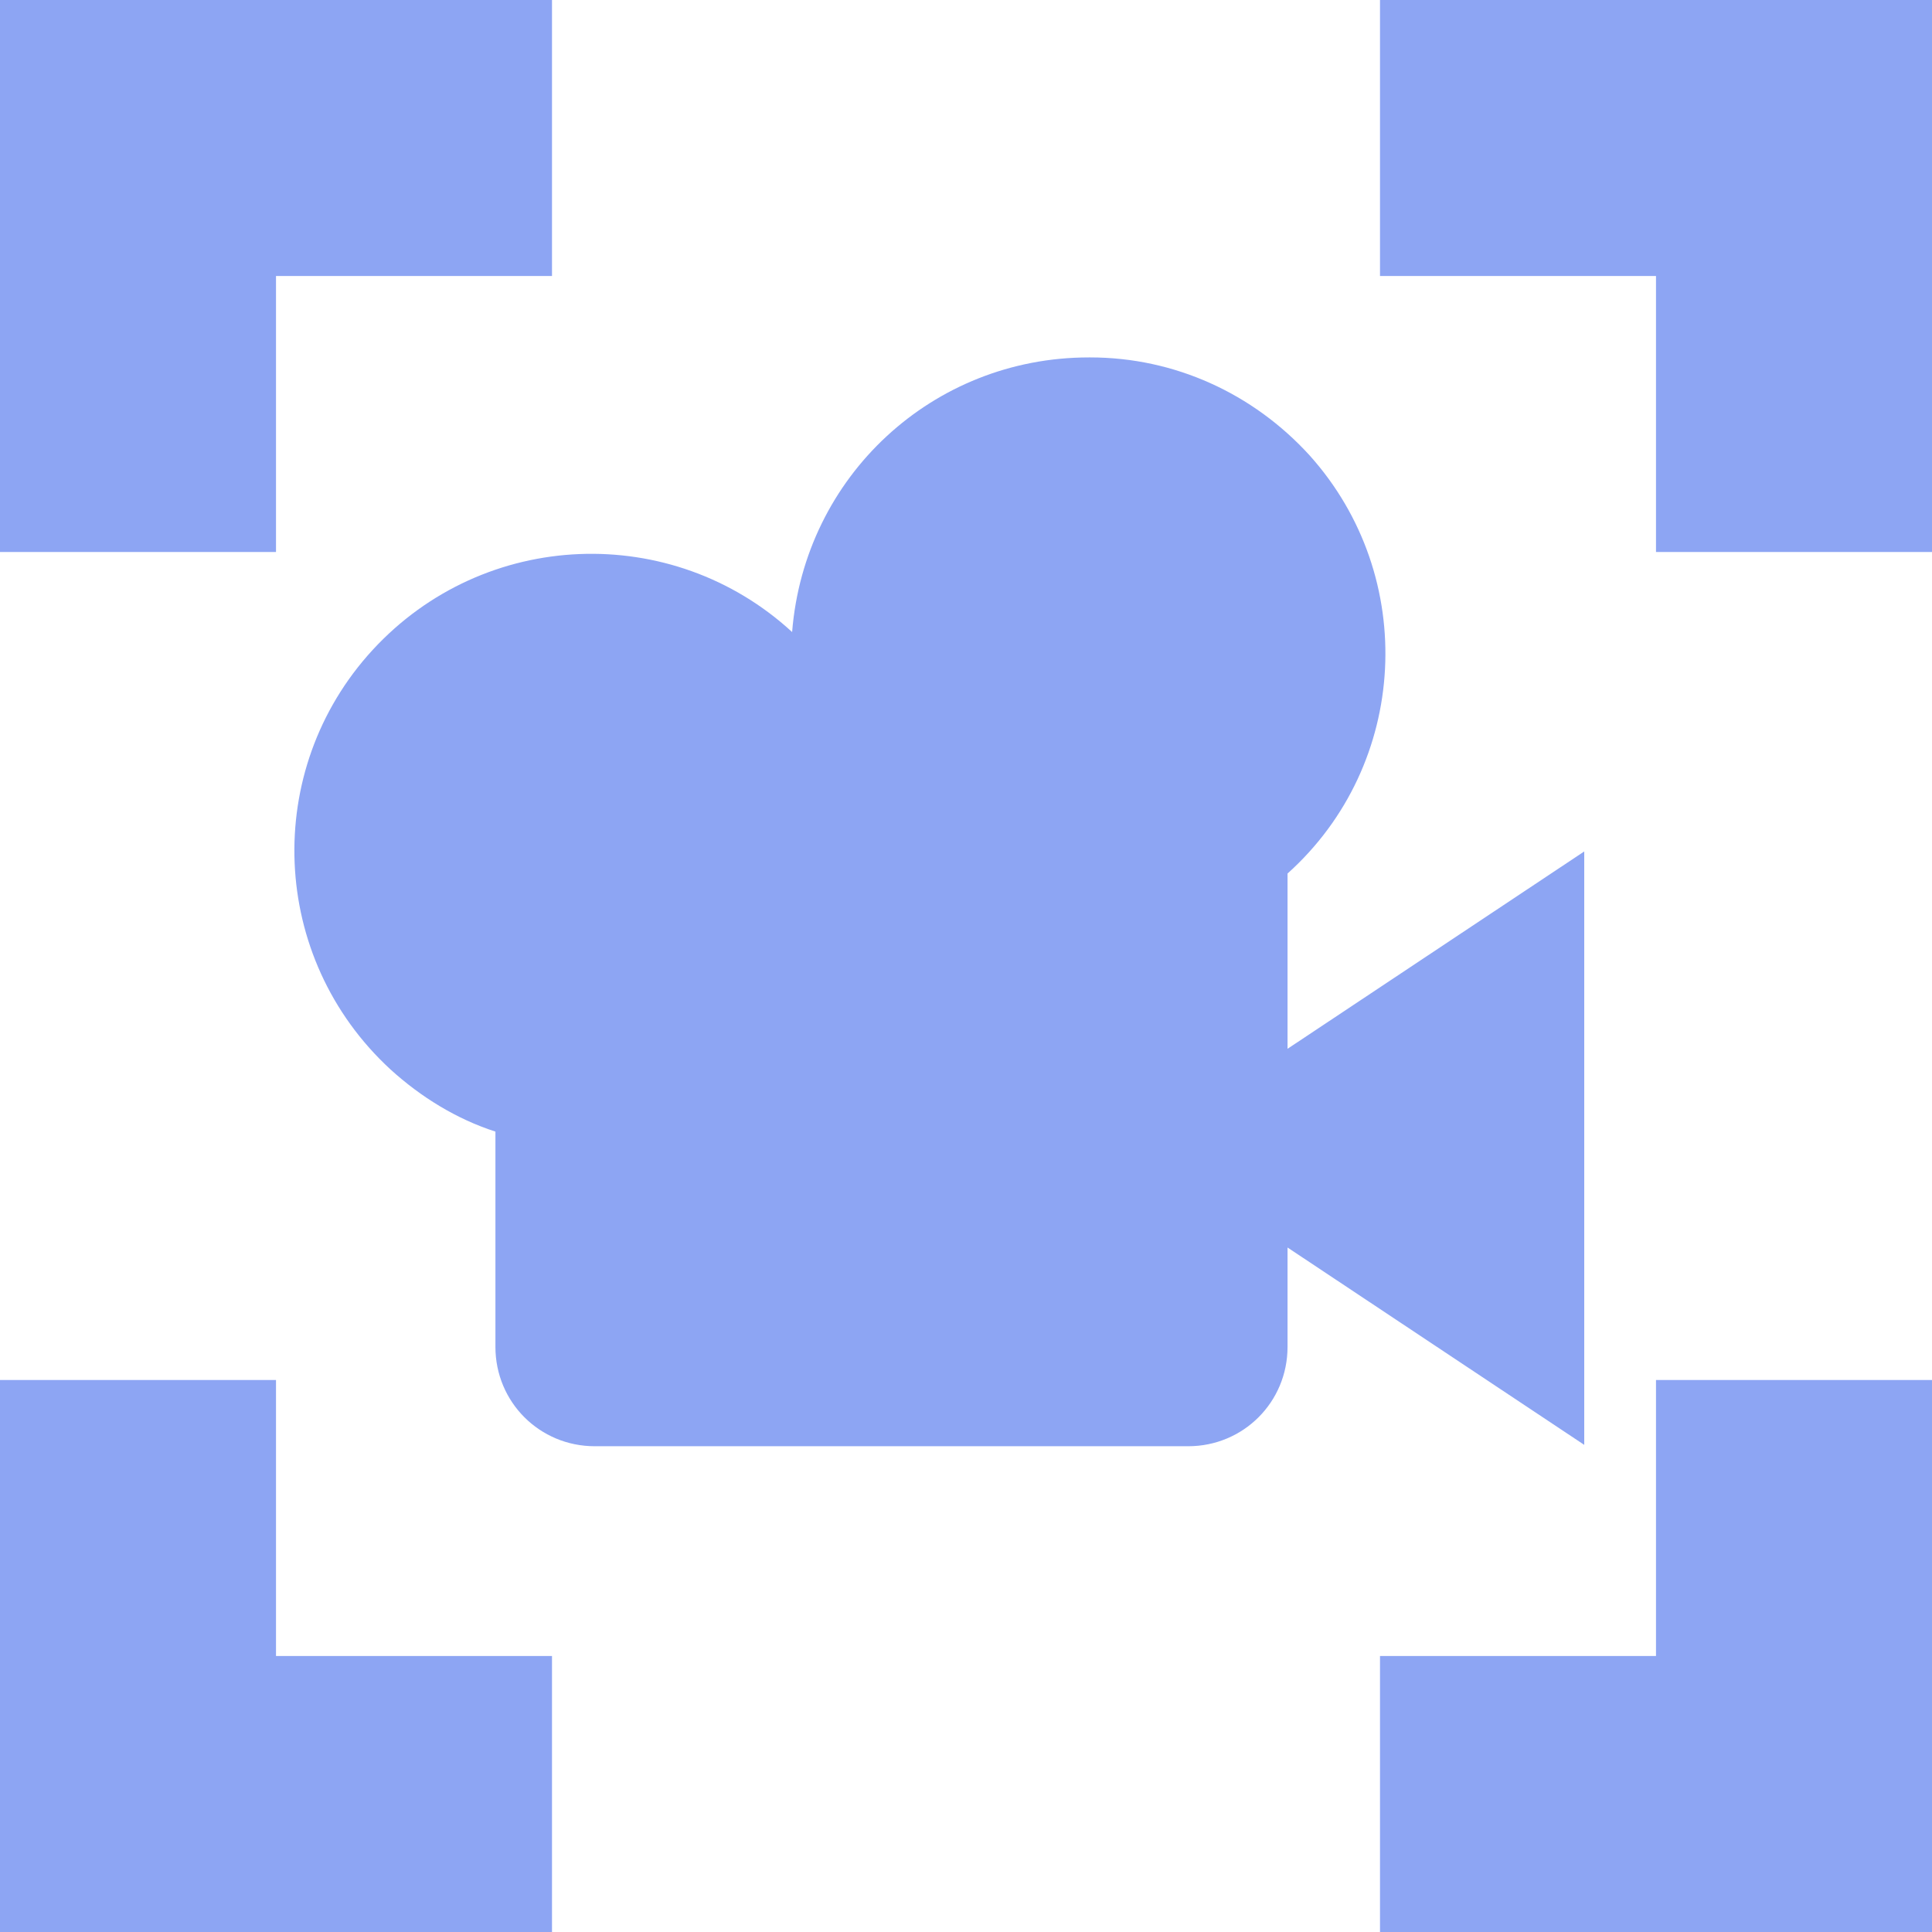 <?xml version="1.0" encoding="UTF-8"?>
<svg id="Layer_1" data-name="Layer 1" xmlns="http://www.w3.org/2000/svg" viewBox="0 0 14 14">
  <defs>
    <style>
      .cls-1 {
        fill: #8da5f3;
        stroke-width: 0px;
      }
    </style>
  </defs>
  <path class="cls-1" d="m7.89,2.59c-1.13,0-2.06.86-2.15,1.99-.87-.8-2.23-.75-3.04.13-.8.87-.75,2.23.13,3.04.22.2.48.36.76.45v1.56c0,.4.32.72.72.72h4.3c.4,0,.72-.32.72-.72v-.72l2.15,1.43v-4.3l-2.15,1.43v-1.27c.88-.79.95-2.15.16-3.03-.41-.45-.98-.71-1.59-.71Z"/>
  <polygon class="cls-1" points="2 2 4 2 4 0 0 0 0 4 2 4 2 2"/>
  <polygon class="cls-1" points="10 0 10 2 12 2 12 4 14 4 14 0 10 0"/>
  <polygon class="cls-1" points="2 10 0 10 0 14 4 14 4 12 2 12 2 10"/>
  <polygon class="cls-1" points="12 12 10 12 10 14 14 14 14 10 12 10 12 12"/>
</svg>